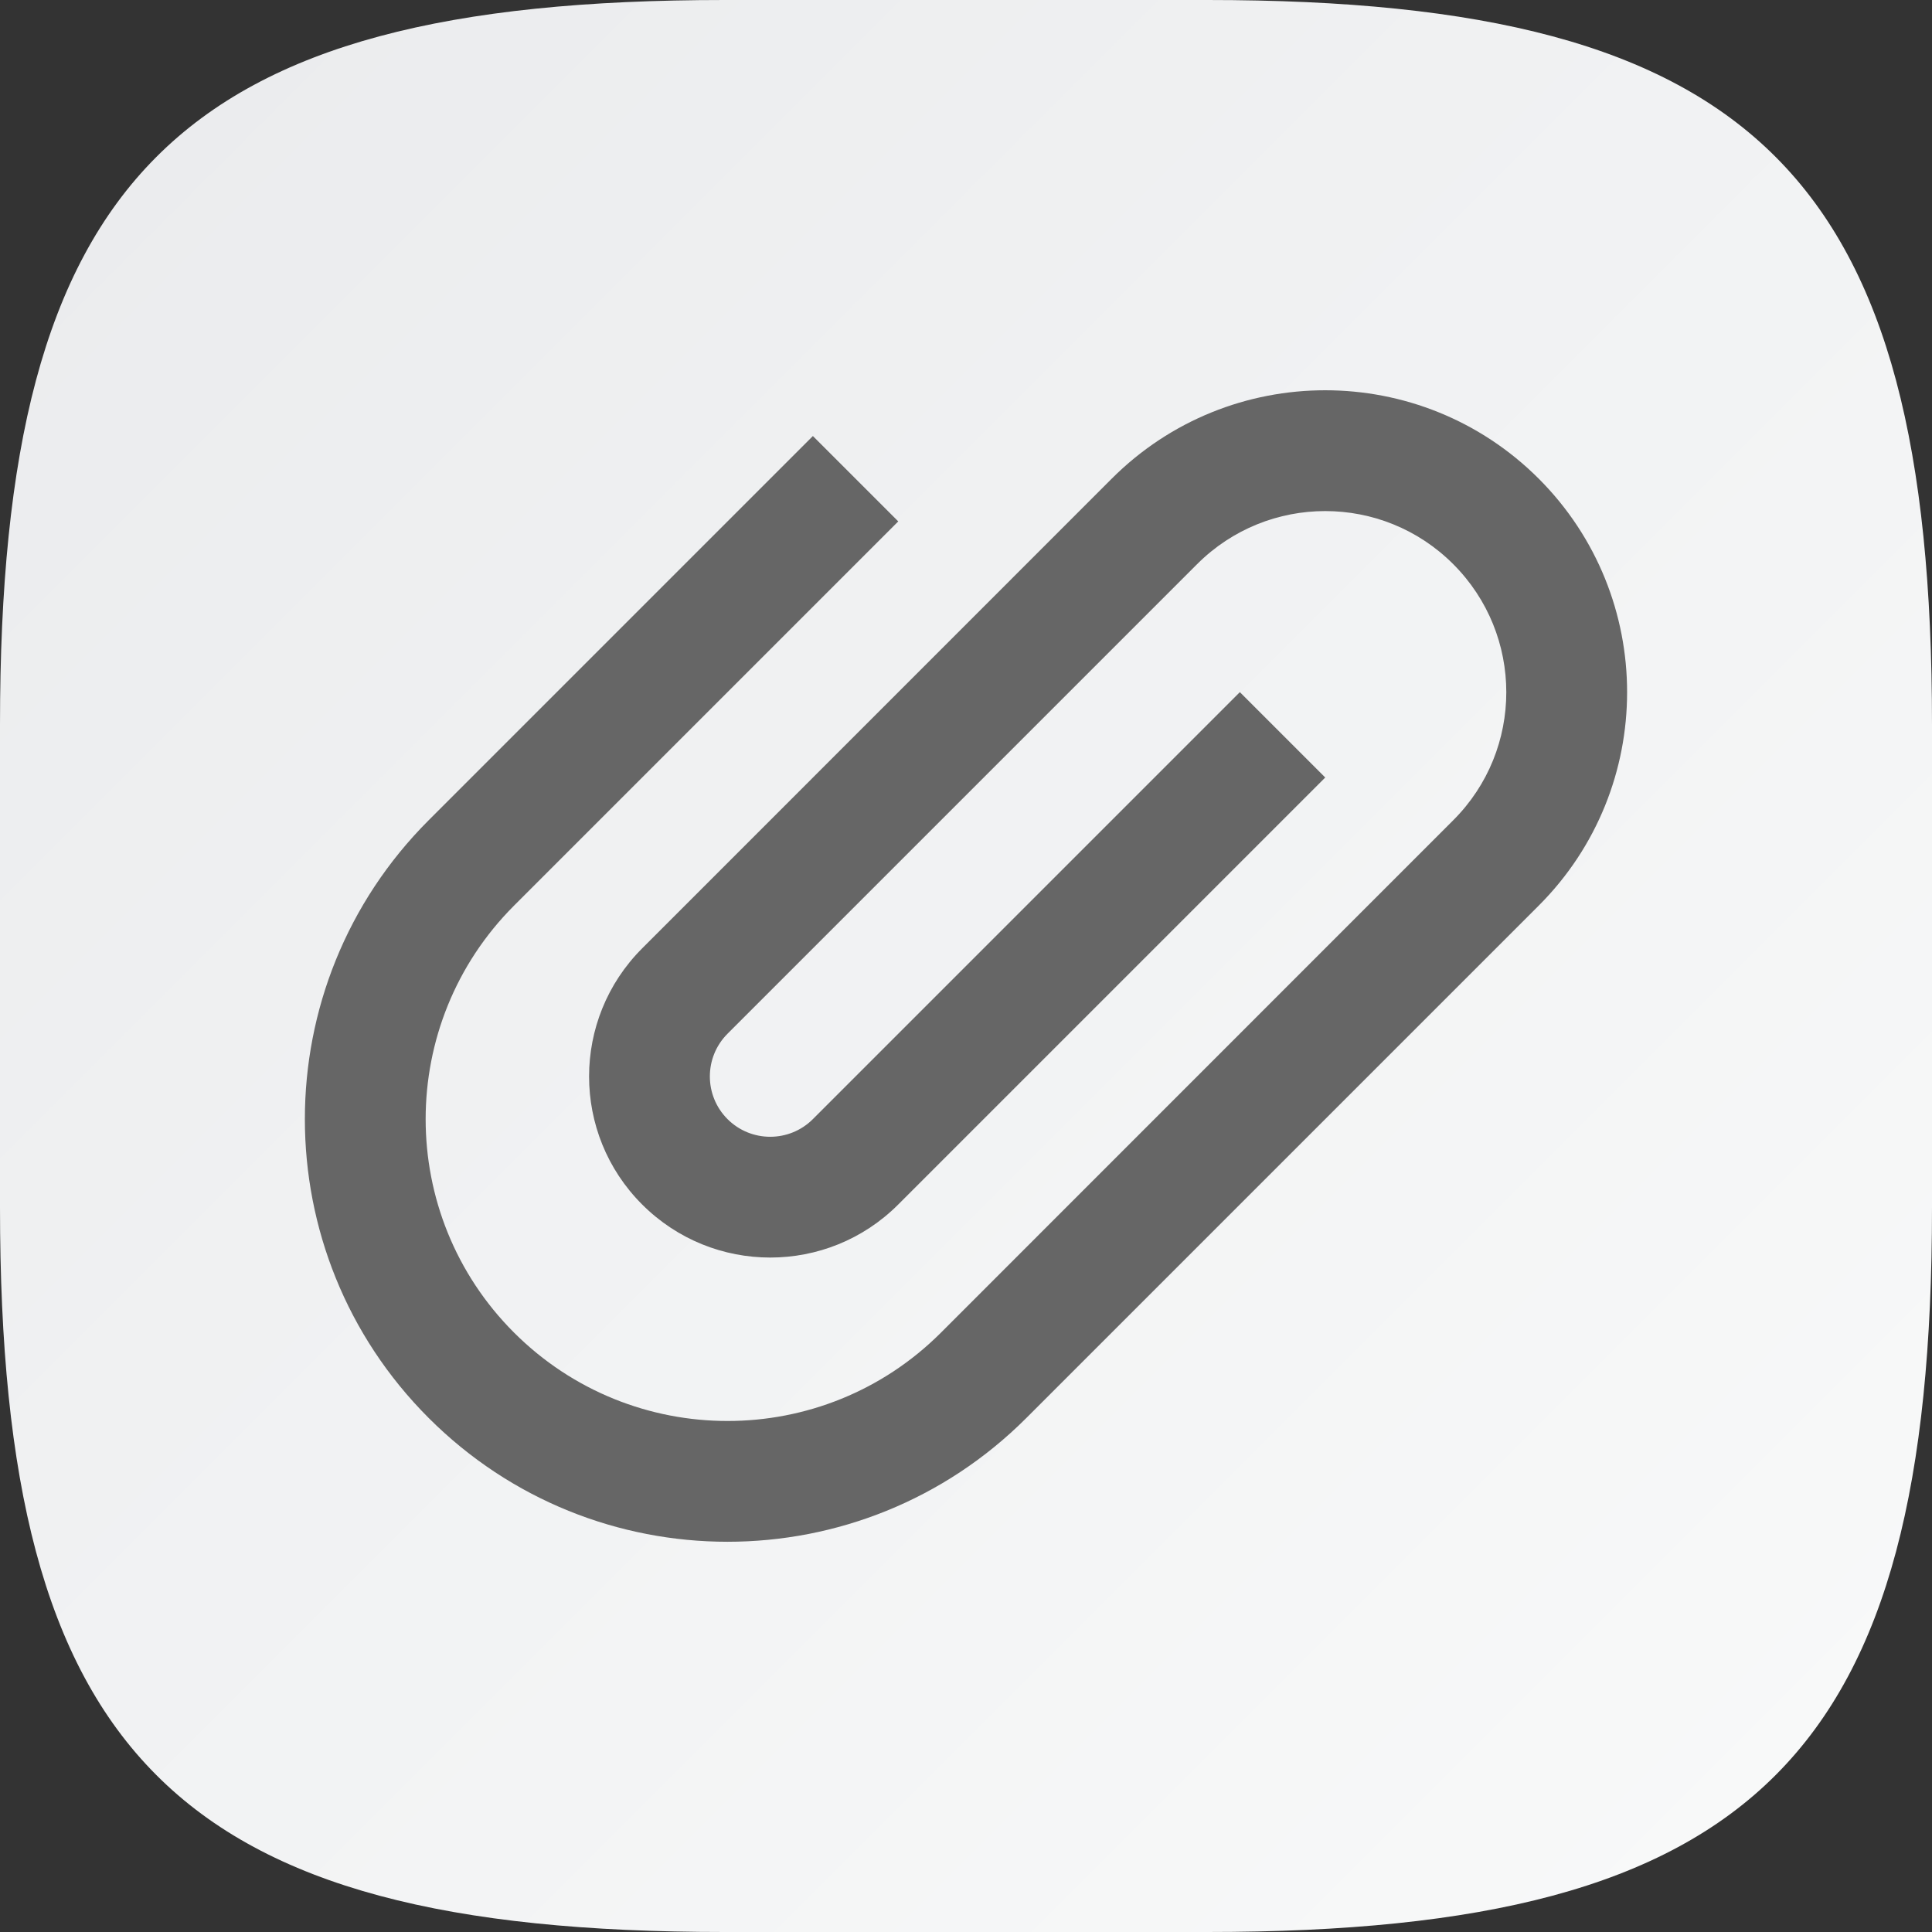 <?xml version="1.0" encoding="UTF-8" standalone="no"?>
<!-- Created with Inkscape (http://www.inkscape.org/) -->

<svg
   width="16"
   height="16"
   viewBox="0 0 16 16"
   version="1.1"
   id="svg5"
   inkscape:version="1.2.1 (9c6d41e410, 2022-07-14)"
   sodipodi:docname="applications-office.svg"
   xmlns:inkscape="http://www.inkscape.org/namespaces/inkscape"
   xmlns:sodipodi="http://sodipodi.sourceforge.net/DTD/sodipodi-0.dtd"
   xmlns:xlink="http://www.w3.org/1999/xlink"
   xmlns="http://www.w3.org/2000/svg"
   xmlns:svg="http://www.w3.org/2000/svg">
  <rect x="0" y="0" width="16" height="16" fill="#333333" stroke="none"/>
  <sodipodi:namedview
     id="namedview7"
     pagecolor="#ffffff"
     bordercolor="#000000"
     borderopacity="0.25"
     inkscape:showpageshadow="2"
     inkscape:pageopacity="0.0"
     inkscape:pagecheckerboard="0"
     inkscape:deskcolor="#d1d1d1"
     inkscape:document-units="px"
     showgrid="false"
     inkscape:zoom="50.1875"
     inkscape:cx="8"
     inkscape:cy="8"
     inkscape:window-width="1920"
     inkscape:window-height="1006"
     inkscape:window-x="0"
     inkscape:window-y="0"
     inkscape:window-maximized="1"
     inkscape:current-layer="svg5" />
  <defs
     id="defs2">
    <linearGradient
       inkscape:collect="always"
       xlink:href="#linearGradient1606"
       id="linearGradient1091"
       x1="0"
       y1="0"
       x2="16"
       y2="16"
       gradientUnits="userSpaceOnUse" />
    <linearGradient
       inkscape:collect="always"
       id="linearGradient1606">
      <stop
         style="stop-color:#eaebed;stop-opacity:1;"
         offset="0"
         id="stop1602" />
      <stop
         style="stop-color:#f9fafa;stop-opacity:1;"
         offset="1"
         id="stop1604" />
    </linearGradient>
  </defs>
  <path
     id="path530"
     style="fill:url(#linearGradient1091);fill-opacity:1;stroke-width:0.5;stroke-linecap:round;stroke-linejoin:round"
     d="M 6 0 C 1.449 0 0 1.47 0 6 L 0 10 C 0 14.53 1.449 16 6 16 L 10 16 C 14.551 16 16 14.53 16 10 L 16 6 C 16 1.47 14.551 0 10 0 L 6 0 z " />
  <path
     id="path1945"
     style="fill:#666666;stroke-linecap:round"
     d="M 12.743,3.964 C 11.766,2.988 10.183,2.988 9.207,3.964 L 5.318,7.854 c -0.586,0.586 -0.586,1.536 -1e-7,2.121 0.586,0.586 1.536,0.586 2.121,-10e-8 L 10.975,6.439 10.268,5.732 6.732,9.268 C 6.537,9.463 6.22,9.463 6.025,9.268 5.83,9.073 5.83,8.756 6.025,8.561 L 9.914,4.672 c 0.586,-0.586 1.536,-0.586 2.121,0 0.586,0.586 0.586,1.536 10e-7,2.121 L 7.793,11.036 c -0.976,0.976 -2.559,0.976 -3.536,0 -0.976,-0.976 -0.976,-2.559 0,-3.536 L 7.439,4.318 6.732,3.611 3.55,6.793 c -1.367,1.367 -1.367,3.583 0,4.95 1.367,1.367 3.583,1.367 4.95,1e-6 L 12.743,7.5 c 0.976,-0.976 0.976,-2.559 0,-3.536 z"
     sodipodi:nodetypes="ssssscccscssssssccsssss" />
</svg>
